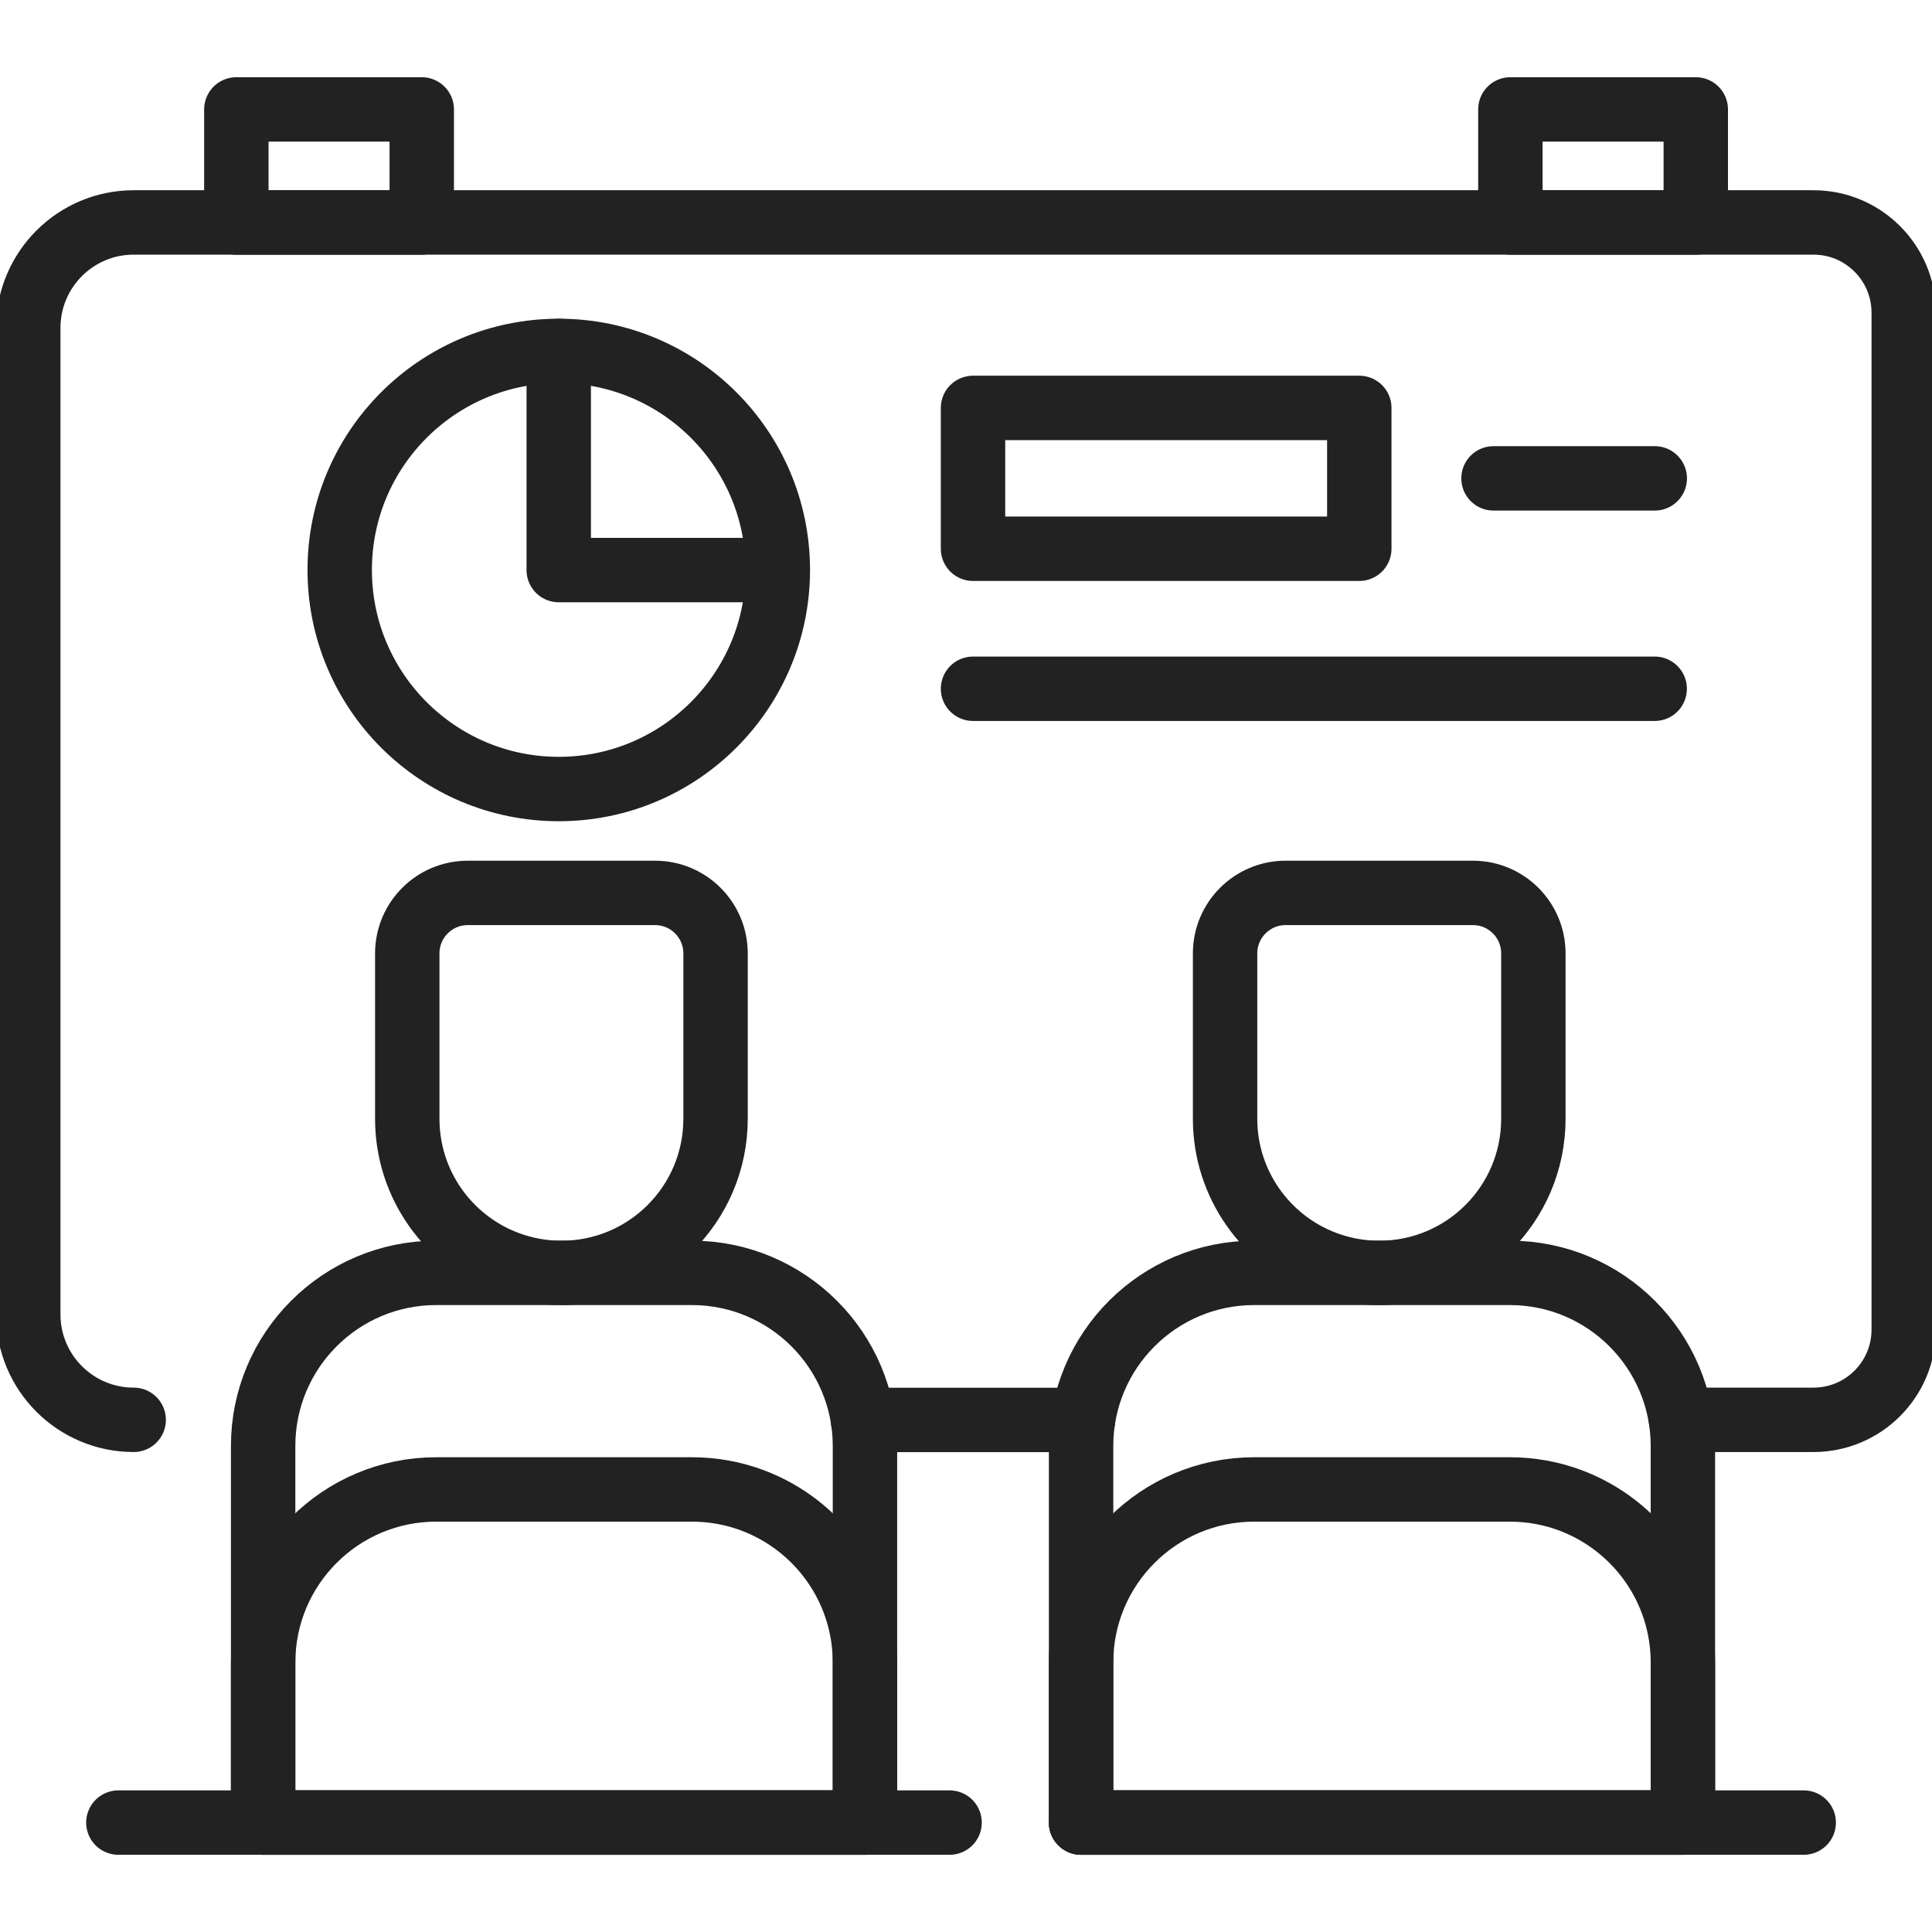 <svg width="30" height="30" viewBox="0 0 30 30" fill="none" xmlns="http://www.w3.org/2000/svg">
<g clip-path="url(#clip0_2937_3808)">
<path d="M16.787 28.301H28.008" stroke="#222222" stroke-miterlimit="10" stroke-linecap="round" stroke-linejoin="round"/>
<path d="M1.838 28.301H14.745" stroke="#222222" stroke-miterlimit="10" stroke-linecap="round" stroke-linejoin="round"/>
<path d="M6.549 3.455H3.67V1.699H6.549V3.455ZM26.332 3.455H23.453V1.699H26.332V3.455Z" stroke="#222222" stroke-miterlimit="10" stroke-linecap="round" stroke-linejoin="round"/>
<path d="M16.817 22.049H13.4" stroke="#222222" stroke-miterlimit="10" stroke-linecap="round" stroke-linejoin="round"/>
<path d="M2.076 22.047C1.172 22.047 0.439 21.314 0.439 20.41V5.091C0.439 4.188 1.172 3.454 2.076 3.454H28.16C28.933 3.454 29.561 4.082 29.561 4.855V20.646C29.561 21.42 28.933 22.047 28.16 22.047H26.102" stroke="#222222" stroke-miterlimit="10" stroke-linecap="round" stroke-linejoin="round"/>
<path d="M26.132 22.453V28.301H16.787V22.453C16.787 20.969 17.99 19.765 19.476 19.765H23.444C24.928 19.765 26.132 20.969 26.132 22.453Z" stroke="#222222" stroke-miterlimit="10" stroke-linecap="round" stroke-linejoin="round"/>
<path d="M26.132 25.817V28.301H16.787V25.817C16.787 24.331 17.991 23.128 19.476 23.128H23.444C23.774 23.128 24.09 23.187 24.382 23.296C25.404 23.677 26.132 24.661 26.132 25.817Z" stroke="#222222" stroke-miterlimit="10" stroke-linecap="round" stroke-linejoin="round"/>
<path d="M22.872 13.865H19.962C19.444 13.865 19.023 14.286 19.023 14.804V17.372C19.023 18.394 19.665 19.268 20.567 19.61C20.838 19.713 21.126 19.766 21.416 19.766C22.739 19.766 23.81 18.694 23.81 17.372V14.804C23.81 14.286 23.39 13.865 22.872 13.865Z" stroke="#222222" stroke-miterlimit="10" stroke-linecap="round" stroke-linejoin="round"/>
<path d="M13.431 22.453V28.301H4.086V22.453C4.086 20.969 5.289 19.765 6.774 19.765H10.742C12.227 19.765 13.431 20.969 13.431 22.453Z" stroke="#222222" stroke-miterlimit="10" stroke-linecap="round" stroke-linejoin="round"/>
<path d="M13.431 25.817V28.301H4.086V25.817C4.086 24.331 5.29 23.128 6.774 23.128H10.743C11.073 23.128 11.389 23.187 11.681 23.296C12.703 23.677 13.431 24.661 13.431 25.817Z" stroke="#222222" stroke-miterlimit="10" stroke-linecap="round" stroke-linejoin="round"/>
<path d="M10.173 13.865H7.263C6.744 13.865 6.324 14.286 6.324 14.804V17.372C6.324 18.394 6.965 19.268 7.868 19.61C8.139 19.713 8.427 19.766 8.717 19.766C10.04 19.766 11.111 18.694 11.111 17.372V14.804C11.111 14.286 10.691 13.865 10.173 13.865Z" stroke="#222222" stroke-miterlimit="10" stroke-linecap="round" stroke-linejoin="round"/>
<path d="M12.078 8.85C12.078 10.729 10.555 12.252 8.677 12.252C6.798 12.252 5.275 10.729 5.275 8.85C5.275 6.972 6.798 5.449 8.677 5.449C10.555 5.449 12.078 6.972 12.078 8.85Z" stroke="#222222" stroke-miterlimit="10" stroke-linecap="round" stroke-linejoin="round"/>
<path d="M21.107 8.521H15.109V6.334H21.107V8.521Z" stroke="#222222" stroke-miterlimit="10" stroke-linecap="round" stroke-linejoin="round"/>
<path d="M15.109 10.695H25.694" stroke="#222222" stroke-miterlimit="10" stroke-linecap="round" stroke-linejoin="round"/>
<path d="M23.191 7.428H25.695" stroke="#222222" stroke-miterlimit="10" stroke-linecap="round" stroke-linejoin="round"/>
<path d="M8.676 5.45V8.852H12.077" stroke="#222222" stroke-miterlimit="10" stroke-linecap="round" stroke-linejoin="round"/>
</g>
<defs>
<clipPath id="clip0_2937_3808">
<rect width="30" height="30" fill="white"/>
</clipPath>
</defs>
</svg>
